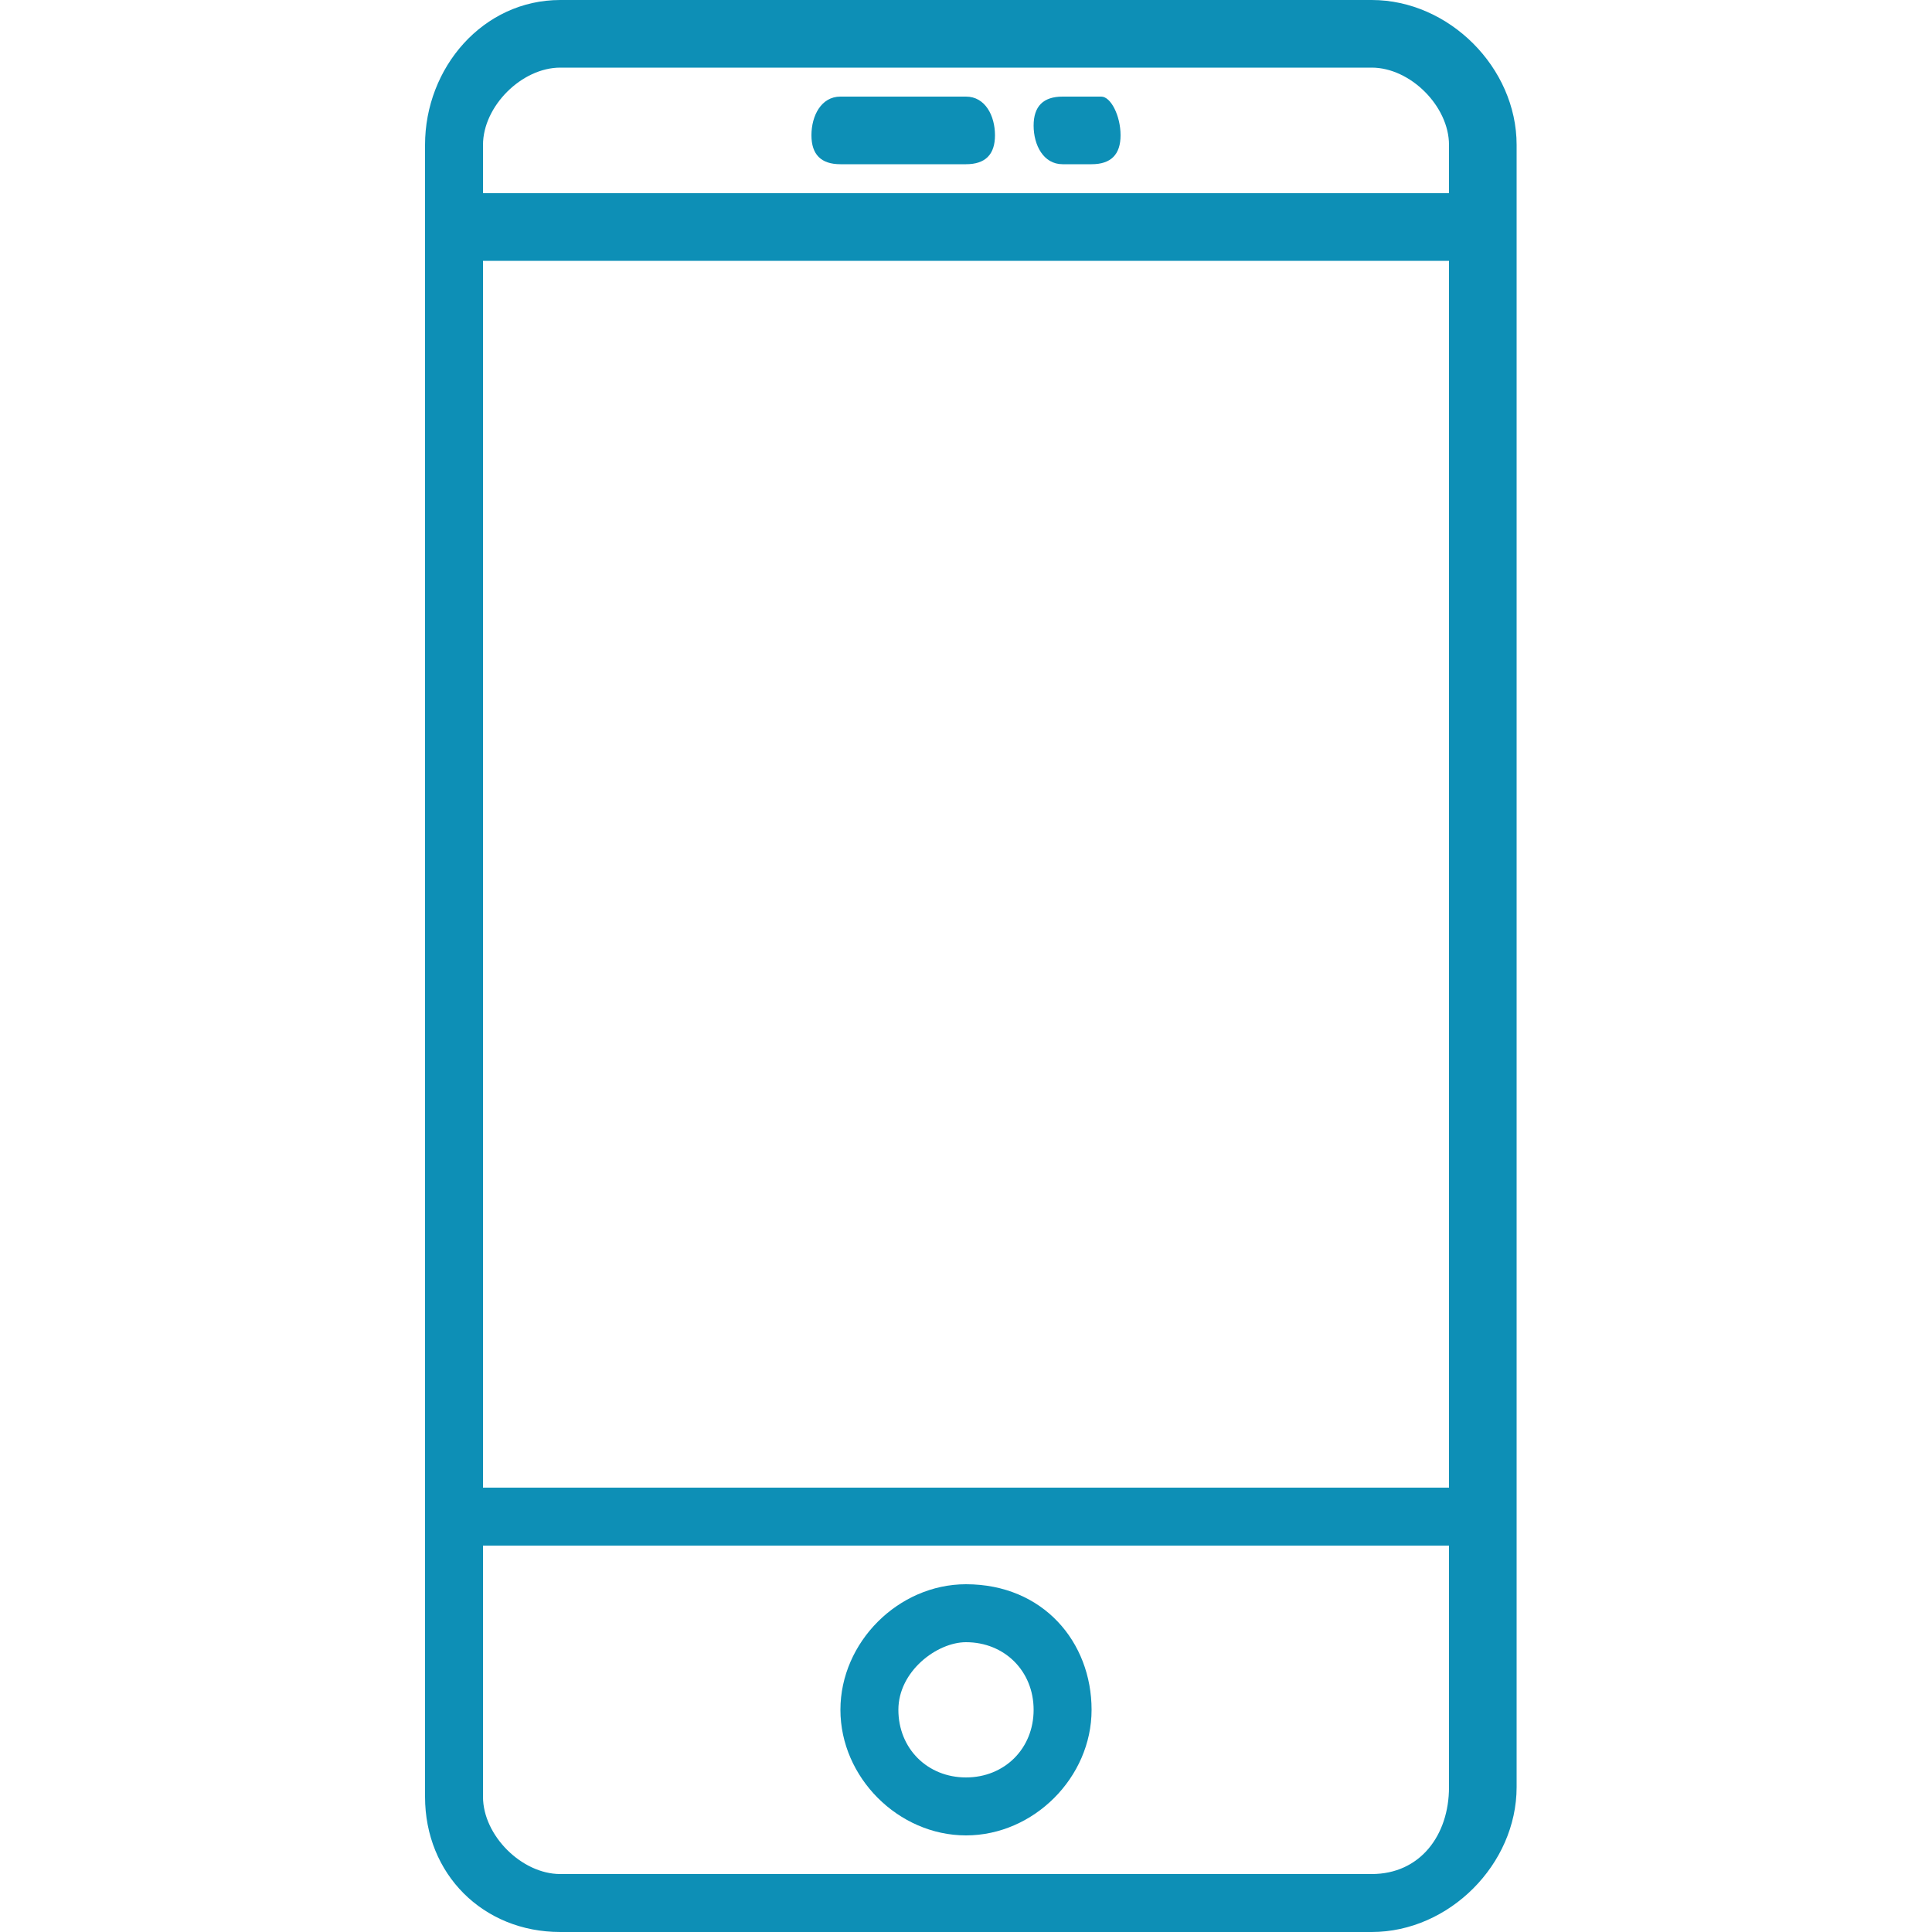 <svg xmlns="http://www.w3.org/2000/svg" width="20" height="20" viewBox="0 0 20 20">
    <g fill="#0D8FB6" fill-rule="nonzero">
        <path d="M14.2 0H5.8C5 0 4.4.7 4.4 1.5v17.1c0 .8.6 1.4 1.4 1.4h8.4c.8 0 1.5-.7 1.5-1.5v-17C15.7.7 15 0 14.2 0zM5 2.7h10v12.7H5V2.7zm.8-2h8.4c.4 0 .8.4.8.8V2H5v-.5c0-.4.4-.8.8-.8zm8.4 18.7H5.8c-.4 0-.8-.4-.8-.8V16h10v2.5c0 .5-.3.9-.8.9z"/>
        <path d="M10 16.4c-.7 0-1.3.6-1.3 1.3 0 .7.6 1.3 1.3 1.3.7 0 1.3-.6 1.3-1.3 0-.7-.5-1.3-1.3-1.3zm0 2c-.4 0-.7-.3-.7-.7 0-.4.4-.7.7-.7.4 0 .7.3.7.7 0 .4-.3.7-.7.7zM8.7 1.7H10c.2 0 .3-.1.3-.3 0-.2-.1-.4-.3-.4H8.7c-.2 0-.3.2-.3.4s.1.3.3.3zM11 1.7h.3c.2 0 .3-.1.3-.3 0-.2-.1-.4-.2-.4H11c-.2 0-.3.1-.3.3 0 .2.1.4.3.4z"/>
    </g>
</svg>
